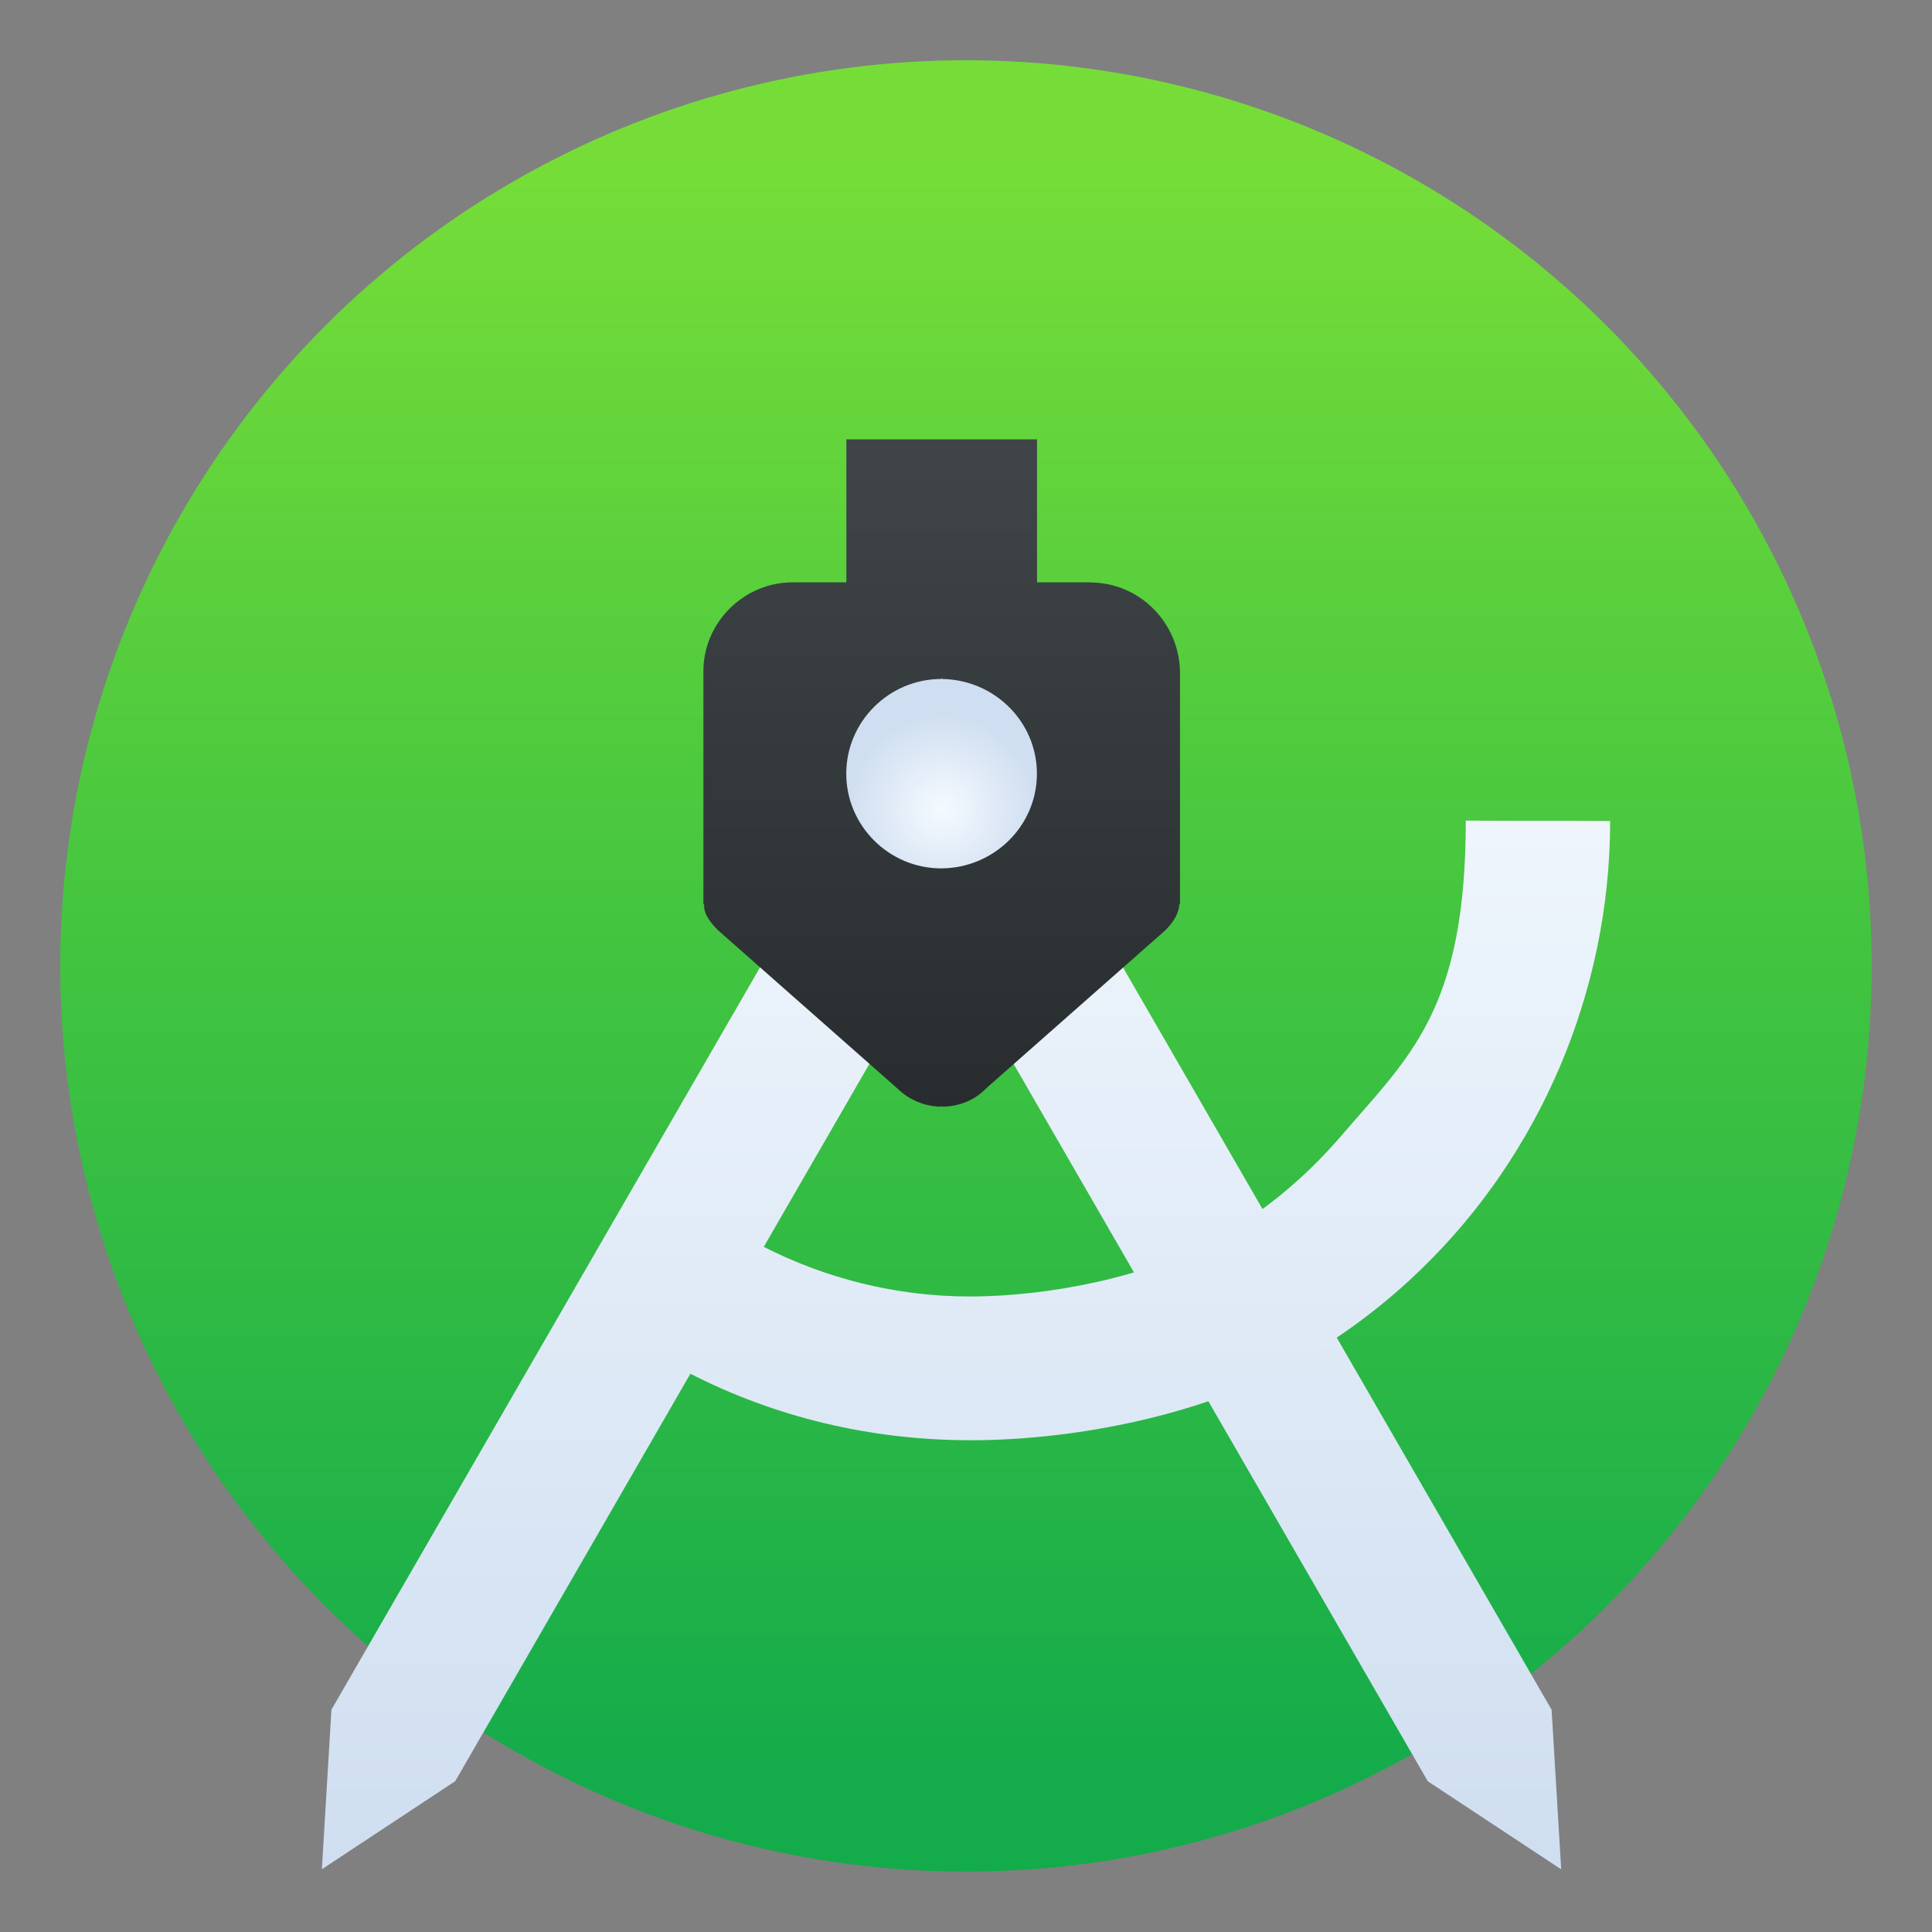 <?xml version="1.0" encoding="UTF-8"?>
<svg width="64" height="64" version="1.1" viewBox="0 0 16.933 16.933" xmlns="http://www.w3.org/2000/svg" xmlns:cc="http://creativecommons.org/ns#" xmlns:dc="http://purl.org/dc/elements/1.1/" xmlns:rdf="http://www.w3.org/1999/02/22-rdf-syntax-ns#" xmlns:xlink="http://www.w3.org/1999/xlink">
 <rect x="0" y="0" width="16.933" height="16.933" fill="#808080" stroke="none"/>
 <defs>
  <linearGradient id="c-3" x1="24.535" x2="24.535" y1="7.093" y2="44.483" gradientTransform="matrix(.38 0 0 .38 1.338 2.18)" gradientUnits="userSpaceOnUse">
   <stop stop-color="#76dd38" offset="0"/>
   <stop stop-color="#42c440" offset=".484"/>
   <stop stop-color="#14ab4b" offset="1"/>
  </linearGradient>
  <linearGradient id="d" x1="117.54" x2="117.54" y1="11.506" y2="53.712" gradientTransform="matrix(.265 0 0 .265 -18.796 5.599)" gradientUnits="userSpaceOnUse">
   <stop stop-color="#f5faff" offset="0"/>
   <stop stop-color="#cfdef0" offset="1"/>
  </linearGradient>
  <linearGradient id="e-2" x1="32" x2="32" y1="21.117" y2="63.324" gradientTransform="matrix(.265 0 0 .265 2.024 3.056)" gradientUnits="userSpaceOnUse">
   <stop stop-color="#f5faff" offset="0"/>
   <stop stop-color="#cfdef0" offset="1"/>
  </linearGradient>
  <linearGradient id="c-2" x1="24" x2="24" y1="1032.4" y2="1018.4" gradientTransform="matrix(.418 0 0 .418 .25 -418.16)" gradientUnits="userSpaceOnUse">
   <stop stop-color="#272b2d" offset="0"/>
   <stop stop-color="#3e4447" offset="1"/>
  </linearGradient>
  <radialGradient id="a-9" cx="24" cy="1025.4" r="2" gradientTransform="matrix(.418 0 0 .418 .25 -418.1)" gradientUnits="userSpaceOnUse">
   <stop stop-color="#f5faff" offset="0"/>
   <stop stop-color="#cfdef0" offset="1"/>
  </radialGradient>
 </defs>
 <g transform="translate(-2.024 -3.427)" stroke-width=".265">
  <circle cx="10.49" cy="11.893" r="7.938" color="#000000" fill="url(#c-3)" overflow="visible" style="isolation:auto;mix-blend-mode:normal"/>
  <path d="m9.983 8.644-1.085 0.627 5.64 9.768 1.169 0.772-0.084-1.399z" fill="url(#d)"/>
  <path d="m10.569 8.643-5.64 9.768-0.084 1.399 1.169-0.772 2.061-3.571c0.736 0.377 1.571 0.583 2.456 0.583 0.953 0 2.06-0.236 2.836-0.671 0.415-0.231 0.796-0.517 1.129-0.844 1.007-0.98 1.64-2.395 1.64-3.912-0.43-0.004-0.884 4.4e-5 -1.265-0.004-5.56e-4 1.672-0.498 2.069-1.103 2.776-0.313 0.361-0.68 0.667-1.102 0.898-0.572 0.32-1.441 0.497-2.142 0.497-0.652 0-1.268-0.161-1.806-0.435l2.936-5.085-1.085-0.627z" fill="url(#e-2)"/>
  <path d="m11.578 8.531h-0.465v-1.253h-1.671v1.253h-0.472c-0.428 0-0.781 0.354-0.781 0.777v2.045h0.007c-0.007 0.067 0.034 0.141 0.122 0.228l1.569 1.384c0.109 0.107 0.251 0.161 0.387 0.161v-0.007l0.007 0.007c0.143 0 0.285-0.054 0.387-0.161l1.569-1.384c0.088-0.087 0.122-0.168 0.122-0.228h0.007v-2.038c-0.007-0.43-0.353-0.783-0.788-0.783z" fill="url(#c-2)"/>
  <path d="m10.279 11.038h-0.005c-0.457 0-0.833-0.372-0.833-0.83 0-0.458 0.376-0.83 0.833-0.83v-0.011l0.005 0.011c0.457 0.005 0.833 0.372 0.833 0.83 0 0.458-0.376 0.825-0.833 0.83z" fill="url(#a-9)"/>
 </g>
</svg>
